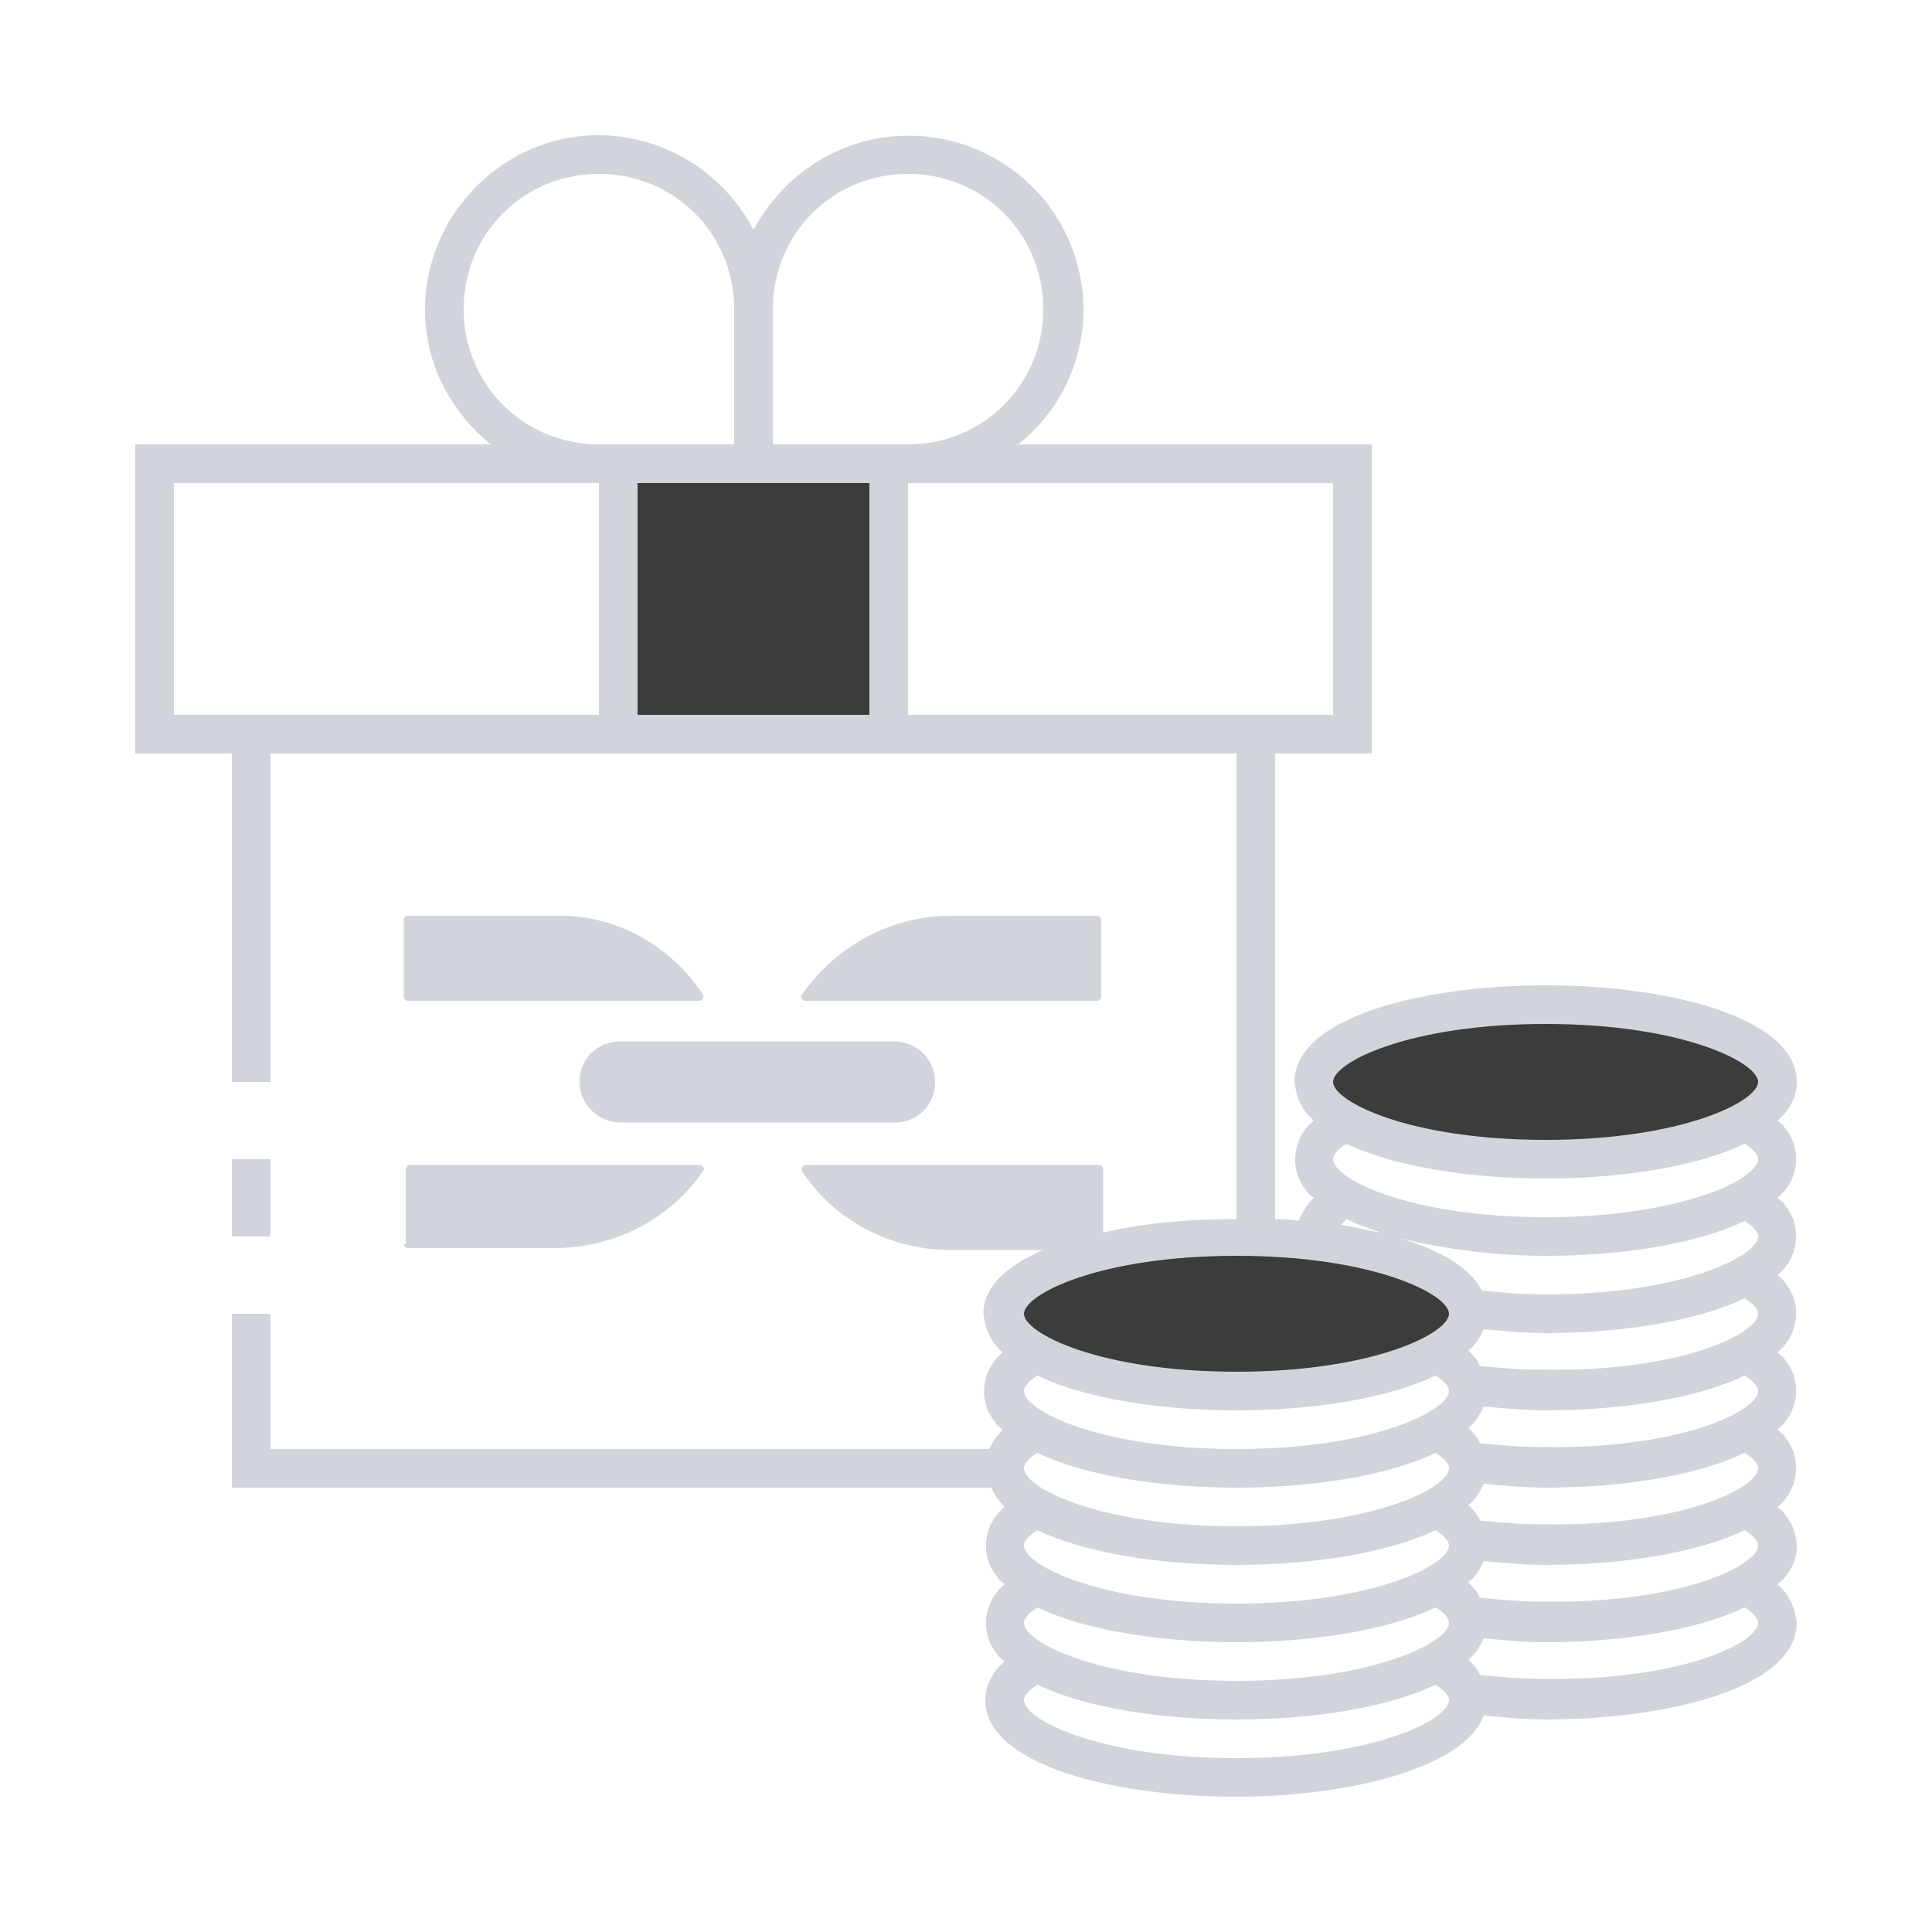 <?xml version="1.0" encoding="utf-8"?>
<!-- Generator: Adobe Illustrator 27.1.0, SVG Export Plug-In . SVG Version: 6.00 Build 0)  -->
<svg version="1.1" id="ic_staking_on" xmlns="http://www.w3.org/2000/svg" xmlns:xlink="http://www.w3.org/1999/xlink" x="0px"
	 y="0px" viewBox="0 0 100 100" style="enable-background:new 0 0 100 100;" xml:space="preserve">
<style type="text/css">
	.st0{fill:#3C3C3B;}
	.st1{fill:#D1D5DB;}
</style>
<path id="Group_9016" class="st0" d="M80,52c6.6,0,12,1.8,12,4c0,2.2-5.4,4-12,4s-12-1.8-12-4C68,53.8,73.4,52,80,52z M64,64
	c6.6,0,12,1.8,12,4s-5.4,4-12,4s-12-1.8-12-4S57.4,64,64,64z M32,24h14v14H32V24z"/>
<path id="Group_9018" class="st1" d="M14,64h-2v-4h2V64z M30.6,54.5C30.2,54.9,30,55.4,30,56c0,1.2,1,2.1,2.1,2.1h14.2
	c0.6,0,1.1-0.2,1.5-0.6c0.4-0.4,0.6-0.9,0.6-1.5c0-1.2-1-2.1-2.1-2.1H32.1C31.6,53.9,31,54.1,30.6,54.5z M28.7,47.4h-7.6
	c-0.1,0-0.2,0.1-0.2,0.2v4c0,0.1,0.1,0.2,0.2,0.2l5.2,0h9.9c0.1,0,0.2-0.1,0.2-0.2c0,0,0-0.1,0-0.1C34.7,48.9,31.8,47.3,28.7,47.4z
	 M20.9,64.4c0,0.1,0.1,0.2,0.2,0.2h7.6c3.1,0,6-1.5,7.7-4c0.1-0.1,0-0.2-0.1-0.3c0,0-0.1,0-0.1,0H21.2c-0.1,0-0.2,0.1-0.2,0.2V64.4z
	 M56.8,51.8c0.1,0,0.2-0.1,0.2-0.2v-4c0-0.1-0.1-0.2-0.2-0.2h-7.6c-3,0-5.9,1.5-7.7,4.1c-0.1,0.1,0,0.2,0.1,0.3c0,0,0.1,0,0.1,0
	H56.8z M92,82c0.6,0.5,0.9,1.2,1,2c0,3.3-6.5,5-13,5c-1.1,0-2.1-0.1-3.2-0.2c-1,2.7-7,4.2-12.8,4.2c-6.5,0-13-1.7-13-5
	c0-0.8,0.4-1.5,1-2c-0.1-0.1-0.3-0.2-0.4-0.4c-0.9-1.1-0.7-2.7,0.4-3.6c-0.1-0.1-0.3-0.2-0.4-0.4c-0.9-1.1-0.7-2.7,0.4-3.6
	c-0.3-0.3-0.5-0.6-0.7-1H12v-9h2v7h37.2c0.2-0.4,0.4-0.7,0.7-1c-0.1-0.1-0.3-0.2-0.4-0.4c-0.9-1.1-0.7-2.7,0.4-3.6
	c-0.6-0.5-0.9-1.2-1-2c0-1.4,1.2-2.5,3.1-3.3h-4.8c-3.1,0-6-1.5-7.7-4.1c0,0,0-0.1,0-0.1c0-0.1,0.1-0.2,0.2-0.2h10l5.2,0
	c0.1,0,0.2,0.1,0.2,0.2v3.3c2.1-0.5,4.5-0.7,6.9-0.7V39H14v17h-2V39H7V23h18.4c-1-0.8-1.8-1.8-2.4-2.9c-2.3-4.4-0.5-9.8,3.9-12.1
	c4.4-2.3,9.8-0.5,12.1,3.9c0.6-1.1,1.4-2.1,2.4-2.9c3.9-3.1,9.5-2.5,12.7,1.4c3.1,3.9,2.5,9.5-1.4,12.6H71v16h-5v24.1
	c0.4,0,0.8,0,1.2,0.1c0.2-0.4,0.4-0.8,0.8-1.2c-0.1-0.1-0.3-0.2-0.4-0.4c-0.9-1.1-0.7-2.7,0.4-3.6c-0.6-0.5-0.9-1.2-1-2
	c0-3.3,6.5-5,13-5s13,1.7,13,5c0,0.8-0.4,1.5-1,2c0.1,0.1,0.3,0.2,0.4,0.4c0.9,1.1,0.7,2.7-0.4,3.6c0.1,0.1,0.3,0.2,0.4,0.4
	c0.9,1.1,0.7,2.7-0.4,3.6c0.1,0.1,0.3,0.2,0.4,0.4c0.9,1.1,0.7,2.7-0.4,3.6c0.1,0.1,0.3,0.2,0.4,0.4c0.9,1.1,0.7,2.7-0.4,3.6
	c0.1,0.1,0.3,0.2,0.4,0.4c0.9,1.1,0.7,2.7-0.4,3.6c0.1,0.1,0.3,0.2,0.4,0.4C93.3,79.5,93.2,81.1,92,82z M40,23h7c3.9,0,7-3.1,7-7
	s-3.1-7-7-7s-7,3.1-7,7V23z M31,25H9v12h22V25z M31,23h7v-7c0-3.9-3.1-7-7-7s-7,3.1-7,7C24,19.9,27.1,23,31,23z M45,25H33v12h12V25z
	 M69,37V25H47v12H69z M75,88c0-0.2-0.2-0.5-0.7-0.8C71.8,88.4,67.9,89,64,89s-7.8-0.6-10.3-1.8C53.2,87.5,53,87.8,53,88
	c0,1,3.9,3,11,3S75,89,75,88z M75,84c0-0.2-0.2-0.5-0.7-0.8C71.8,84.4,67.9,85,64,85s-7.8-0.6-10.3-1.8C53.2,83.5,53,83.8,53,84
	c0,1,3.9,3,11,3S75,85,75,84z M75,80c0-0.2-0.2-0.5-0.7-0.8C71.8,80.4,67.9,81,64,81s-7.8-0.6-10.3-1.8C53.2,79.5,53,79.8,53,80
	c0,1,3.9,3,11,3S75,81,75,80z M75,76c0-0.2-0.2-0.5-0.7-0.8C71.8,76.4,67.9,77,64,77s-7.8-0.6-10.3-1.8C53.2,75.5,53,75.8,53,76
	c0,1,3.9,3,11,3S75,77,75,76z M75,72c0-0.2-0.2-0.5-0.7-0.8C71.8,72.4,67.9,73,64,73s-7.8-0.6-10.3-1.8C53.2,71.5,53,71.8,53,72
	c0,1,3.9,3,11,3S75,73,75,72z M75,68c0-1-3.9-3-11-3s-11,2-11,3s3.9,3,11,3S75,69,75,68z M71.5,63.8c-0.6-0.2-1.2-0.4-1.8-0.7
	c-0.1,0.1-0.2,0.2-0.3,0.3C70.1,63.5,70.8,63.7,71.5,63.8z M91,84c0-0.2-0.2-0.5-0.7-0.8C87.8,84.4,83.9,85,80,85
	c-1.1,0-2.1-0.1-3.2-0.2c-0.2,0.4-0.4,0.8-0.8,1.1c0.2,0.2,0.5,0.5,0.6,0.8c1,0.1,2.1,0.2,3.3,0.2C87.1,87,91,85,91,84z M91,80
	c0-0.2-0.2-0.5-0.7-0.8C87.8,80.4,83.9,81,80,81c-1.1,0-2.1-0.1-3.2-0.2c-0.2,0.4-0.4,0.8-0.8,1.1c0.2,0.2,0.5,0.5,0.6,0.8
	c1,0.1,2.1,0.2,3.3,0.2C87.1,83,91,81,91,80z M91,76c0-0.2-0.2-0.5-0.7-0.8C87.8,76.4,83.9,77,80,77c-1.1,0-2.1-0.1-3.2-0.2
	c-0.2,0.4-0.4,0.8-0.8,1.1c0.2,0.2,0.5,0.5,0.6,0.8c1,0.1,2.1,0.2,3.3,0.2C87.1,79,91,77,91,76z M91,72c0-0.2-0.2-0.5-0.7-0.8
	C87.8,72.4,83.9,73,80,73c-1.1,0-2.1-0.1-3.2-0.2c-0.2,0.4-0.4,0.8-0.8,1.1c0.2,0.2,0.5,0.5,0.6,0.8c1,0.1,2.1,0.2,3.3,0.2
	C87.1,75,91,73,91,72z M91,68c0-0.2-0.2-0.5-0.7-0.8C87.8,68.4,83.9,69,80,69c-1.1,0-2.1-0.1-3.2-0.2c-0.2,0.4-0.4,0.8-0.8,1.1
	c0.2,0.2,0.5,0.5,0.6,0.8c1,0.1,2.1,0.2,3.3,0.2C87.1,71,91,69,91,68z M91,64c0-0.2-0.2-0.5-0.7-0.8C87.8,64.4,83.9,65,80,65
	c-2.5,0-5-0.3-7.5-0.9c2,0.6,3.6,1.5,4.2,2.7c1,0.1,2.1,0.2,3.3,0.2C87.1,67,91,65,91,64z M91,60c0-0.2-0.2-0.5-0.7-0.8
	C87.8,60.4,83.9,61,80,61s-7.8-0.6-10.3-1.8C69.2,59.5,69,59.8,69,60c0,1,3.9,3,11,3S91,61,91,60z M91,56c0-1-3.9-3-11-3s-11,2-11,3
	s3.9,3,11,3S91,57,91,56z"/>
</svg>
